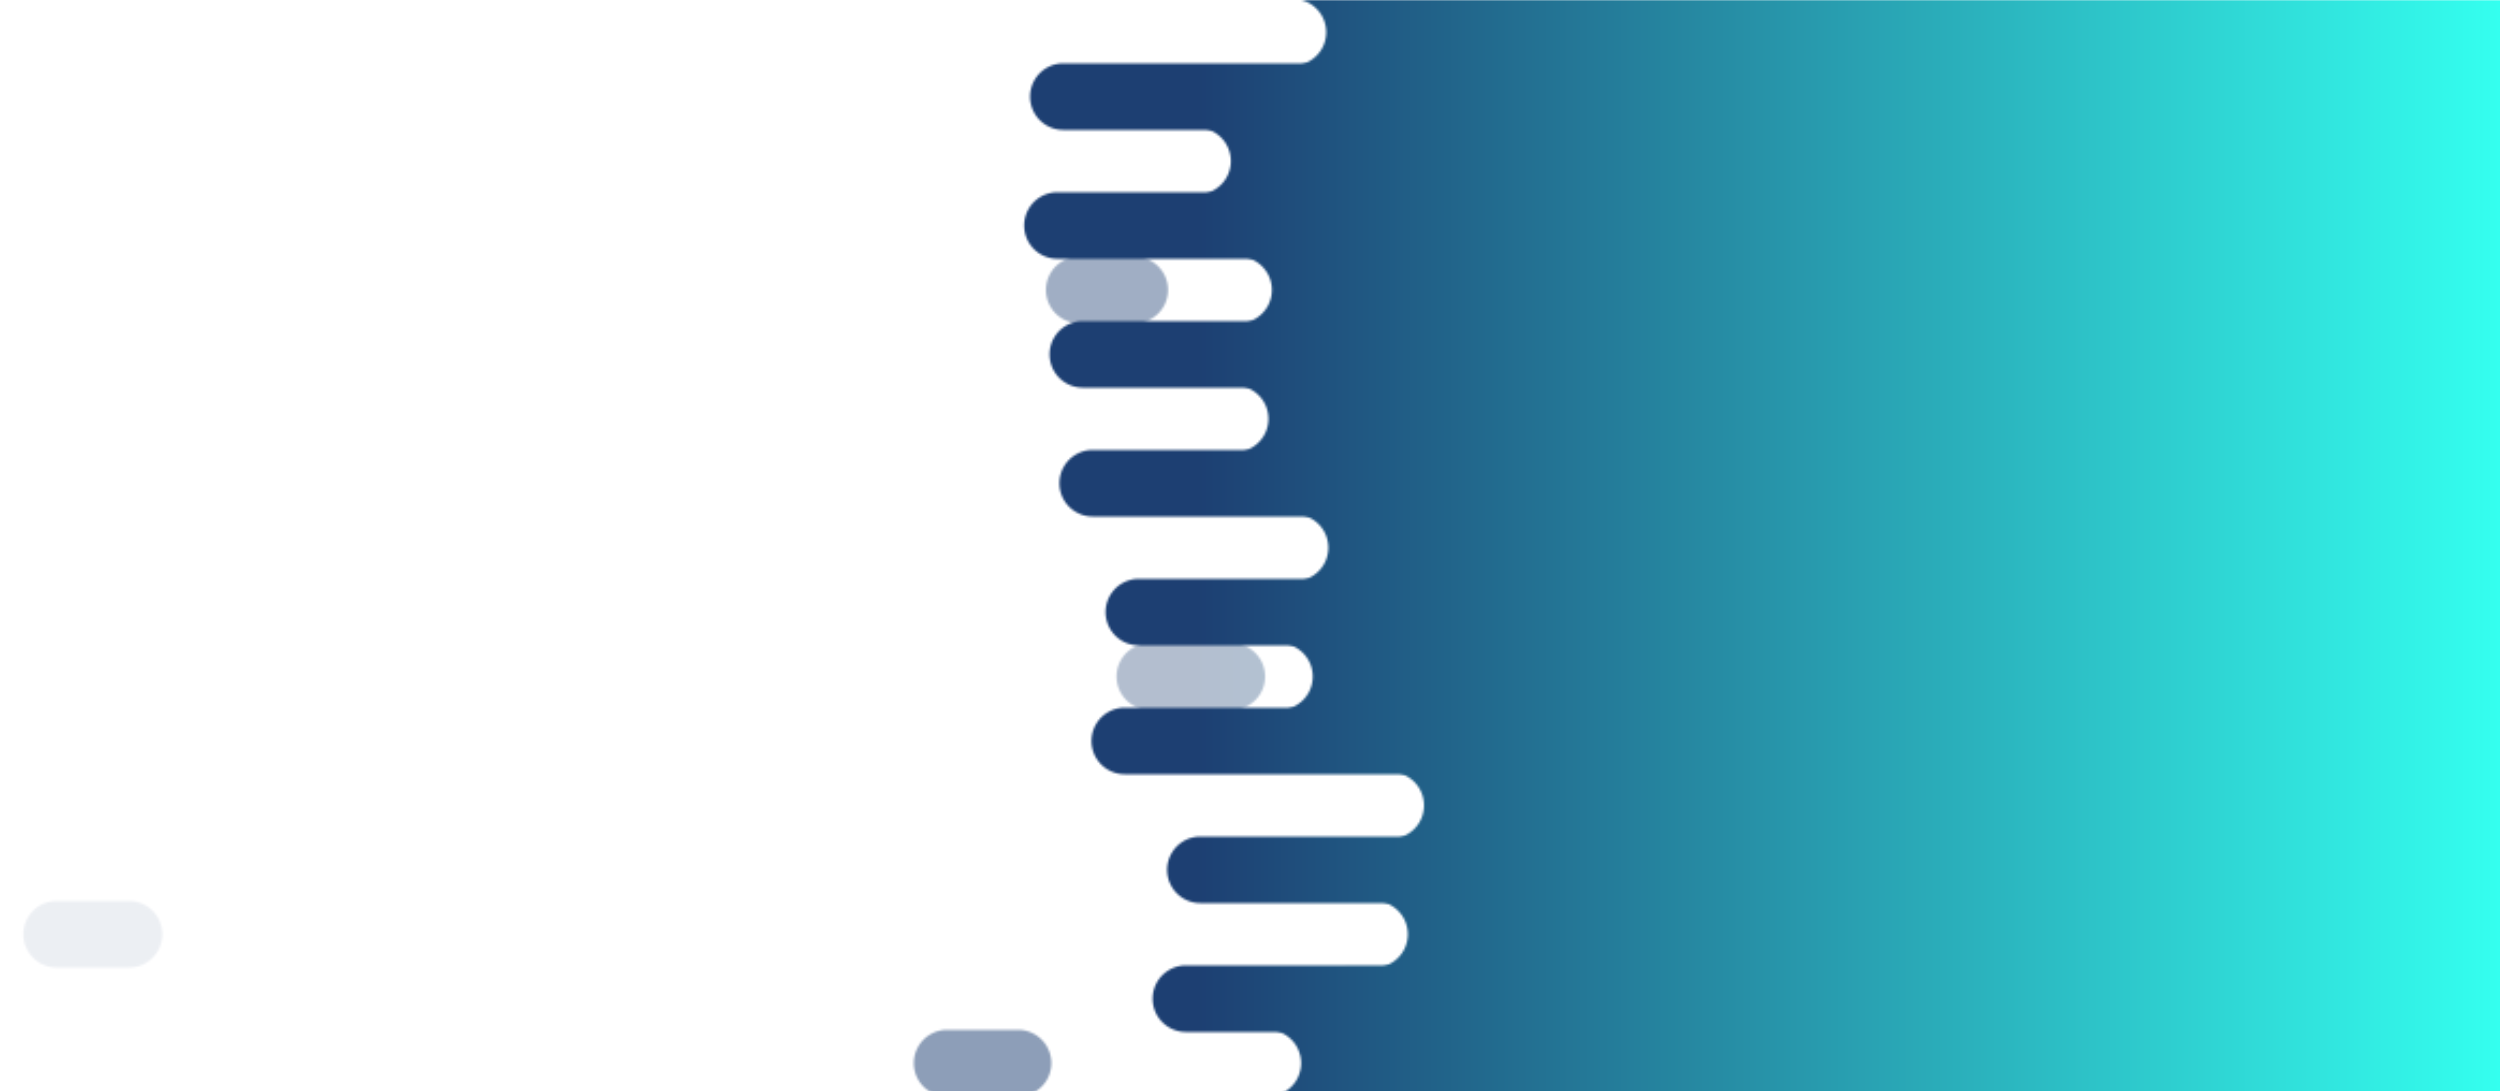 <?xml version="1.0" encoding="utf-8"?><svg xmlns="http://www.w3.org/2000/svg" xmlns:xlink="http://www.w3.org/1999/xlink" width="1164" height="508" preserveAspectRatio="xMidYMid" viewBox="0 0 1164 508" style="z-index:1;margin-right:-1.212px;display:block;background-repeat-y:initial;background-repeat-x:initial;background-color:rgb(255, 255, 255);animation-play-state:paused" ><g transform="translate(582,254) scale(1,1) translate(-582,-254)" style="transform:matrix(1, 0, 0, 1, 0, 0);animation-play-state:paused" ><defs style="animation-play-state:paused" ><linearGradient id="ldbk-photon-frjsg2k0wri-lg" x1="557" x2="1164" y1="0" y2="0" gradientUnits="userSpaceOnUse" style="animation-play-state:paused" ><stop stop-color="#1d3f72" offset="0" style="animation-play-state:paused" ></stop>

    
<stop stop-color="#34ffef" offset="1" style="animation-play-state:paused" ></stop></linearGradient>

  
<mask id="ldbk-photon-frjsg2k0wri-mask" style="animation-play-state:paused" ><g style="animation-play-state:paused" ><path d="M1464 -0.5 L570.944 -0.5 A15 15 0 0 1 570.944 30.5 L1464 30.5" fill="#fff" transform="matrix(1,0,0,1,31.037,0)" style="transform:matrix(1, 0, 0, 1, 31.037, 0);animation-play-state:paused" ></path>
<path d="M1214.203 -0.5 L1234.406 -0.5 A15 15 0 0 1 1234.406 30.5 L1214.203 30.5 A15 15 0 0 1 1214.203 -0.5" fill="#000" transform="matrix(1,0,0,1,0,0)" opacity="1" style="transform:matrix(1, 0, 0, 1, 0, 0);animation-play-state:paused" ></path>
<path d="M1464 29.5 L517.545 29.5 A15 15 0 0 0 517.545 60.5 L1464 60.5" fill="#fff" transform="matrix(1,0,0,1,-22.444,0)" style="transform:matrix(1, 0, 0, 1, -22.444, 0);animation-play-state:paused" ></path>
<path d="M617.873 29.5 L638.076 29.5 A15 15 0 0 1 638.076 60.5 L617.873 60.5 A15 15 0 0 1 617.873 29.5" fill="#fff" transform="matrix(1,0,0,1,0,0)" opacity="0.924" style="transform:matrix(1, 0, 0, 1, 0, 0);opacity:0.924;animation-play-state:paused" ></path>
<path d="M1464 59.5 L548.479 59.5 A15 15 0 0 1 548.479 90.5 L1464 90.5" fill="#fff" transform="matrix(1,0,0,1,9.095,0)" style="transform:matrix(1, 0, 0, 1, 9.095, 0);animation-play-state:paused" ></path>
<path d="M1232.01 59.5 L1270.02 59.5 A15 15 0 0 1 1270.02 90.5 L1232.01 90.5 A15 15 0 0 1 1232.01 59.5" fill="#000" transform="matrix(1,0,0,1,-374.939,0)" opacity="0.924" style="transform:matrix(1, 0, 0, 1, -374.939, 0);opacity:0.924;animation-play-state:paused" ></path>
<path d="M1464 89.5 L494.484 89.5 A15 15 0 0 0 494.484 120.5 L1464 120.5" fill="#fff" transform="matrix(1,0,0,1,-2.133,0)" style="transform:matrix(1, 0, 0, 1, -2.133, 0);animation-play-state:paused" ></path>
<path d="M600.342 89.5 L619.881 89.5 A15 15 0 0 1 619.881 120.5 L600.342 120.5 A15 15 0 0 1 600.342 89.5" fill="#fff" transform="matrix(1,0,0,1,0,0)" opacity="0.672" style="transform:matrix(1, 0, 0, 1, 0, 0);opacity:0.672;animation-play-state:paused" ></path>
<path d="M1464 119.5 L550.567 119.5 A15 15 0 0 1 550.567 150.5 L1464 150.5" fill="#fff" transform="matrix(1,0,0,1,26.13,0)" style="transform:matrix(1, 0, 0, 1, 26.13, 0);animation-play-state:paused" ></path>
<path d="M1219.856 119.5 L1245.712 119.5 A15 15 0 0 1 1245.712 150.5 L1219.856 150.5 A15 15 0 0 1 1219.856 119.5" fill="#000" transform="matrix(1,0,0,1,-717.377,0)" opacity="0.42" style="transform:matrix(1, 0, 0, 1, -717.377, 0);opacity:0.42;animation-play-state:paused" ></path>
<path d="M1464 149.5 L508.499 149.5 A15 15 0 0 0 508.499 180.5 L1464 180.5" fill="#fff" transform="matrix(1,0,0,1,-4.316,0)" style="transform:matrix(1, 0, 0, 1, -4.316, 0);animation-play-state:paused" ></path>
<path d="M594.73 149.5 L620.674 149.5 A15 15 0 0 1 620.674 180.5 L594.73 180.5 A15 15 0 0 1 594.73 149.5" fill="#fff" transform="matrix(1,0,0,1,0,0)" opacity="0.336" style="transform:matrix(1, 0, 0, 1, 0, 0);opacity:0.336;animation-play-state:paused" ></path>
<path d="M1464 179.5 L541.38 179.5 A15 15 0 0 1 541.38 210.5 L1464 210.5" fill="#fff" transform="matrix(1,0,0,1,33.696,0)" style="transform:matrix(1, 0, 0, 1, 33.696, 0);animation-play-state:paused" ></path>
<path d="M1223.204 179.5 L1252.408 179.5 A15 15 0 0 1 1252.408 210.5 L1223.204 210.5 A15 15 0 0 1 1223.204 179.5" fill="#000" transform="matrix(1,0,0,1,-164.441,0)" opacity="1" style="transform:matrix(1, 0, 0, 1, -164.441, 0);animation-play-state:paused" ></path>
<path d="M1464 209.5 L508.901 209.5 A15 15 0 0 0 508.901 240.5 L1464 240.5" fill="#fff" transform="matrix(1,0,0,1,-0.136,0)" style="transform:matrix(1, 0, 0, 1, -0.136, 0);animation-play-state:paused" ></path>
<path d="M620.275 209.5 L633.263 209.5 A15 15 0 0 1 633.263 240.5 L620.275 240.5 A15 15 0 0 1 620.275 209.5" fill="#fff" transform="matrix(1,0,0,1,0,0)" opacity="0.42" style="transform:matrix(1, 0, 0, 1, 0, 0);opacity:0.42;animation-play-state:paused" ></path>
<path d="M1464 239.5 L575.393 239.5 A15 15 0 0 1 575.393 270.5 L1464 270.5" fill="#fff" transform="matrix(1,0,0,1,27.576,0)" style="transform:matrix(1, 0, 0, 1, 27.576, 0);animation-play-state:paused" ></path>
<path d="M1216.462 239.5 L1238.924 239.5 A15 15 0 0 1 1238.924 270.5 L1216.462 270.5 A15 15 0 0 1 1216.462 239.5" fill="#000" transform="matrix(1,0,0,1,-221.302,0)" opacity="1" style="transform:matrix(1, 0, 0, 1, -221.302, 0);animation-play-state:paused" ></path>
<path d="M1464 269.5 L566.622 269.5 A15 15 0 0 0 566.622 300.5 L1464 300.5" fill="#fff" transform="matrix(1,0,0,1,-36.37,0)" style="transform:matrix(1, 0, 0, 1, -36.37, 0);animation-play-state:paused" ></path>
<path d="M627.857 269.5 L644.56 269.5 A15 15 0 0 1 644.56 300.5 L627.857 300.5 A15 15 0 0 1 627.857 269.5" fill="#fff" transform="matrix(1,0,0,1,0,0)" opacity="1" style="transform:matrix(1, 0, 0, 1, 0, 0);animation-play-state:paused" ></path>
<path d="M1464 299.5 L586.704 299.5 A15 15 0 0 1 586.704 330.5 L1464 330.5" fill="#fff" transform="matrix(1,0,0,1,9.012,0)" style="transform:matrix(1, 0, 0, 1, 9.012, 0);animation-play-state:paused" ></path>
<path d="M1232.176 299.5 L1270.353 299.5 A15 15 0 0 1 1270.353 330.5 L1232.176 330.5 A15 15 0 0 1 1232.176 299.5" fill="#000" transform="matrix(1,0,0,1,-696.812,0)" opacity="0.336" style="transform:matrix(1, 0, 0, 1, -696.812, 0);opacity:0.336;animation-play-state:paused" ></path>
<path d="M1464 329.5 L564.05 329.5 A15 15 0 0 0 564.05 360.5 L1464 360.5" fill="#fff" transform="matrix(1,0,0,1,-40.359,0)" style="transform:matrix(1, 0, 0, 1, -40.359, 0);animation-play-state:paused" ></path>
<path d="M676.678 329.5 L689.171 329.5 A15 15 0 0 1 689.171 360.5 L676.678 360.5 A15 15 0 0 1 676.678 329.5" fill="#fff" transform="matrix(1,0,0,1,0,0)" opacity="0.252" style="transform:matrix(1, 0, 0, 1, 0, 0);opacity:0.252;animation-play-state:paused" ></path>
<path d="M1464 359.5 L607.558 359.5 A15 15 0 0 1 607.558 390.5 L1464 390.5" fill="#fff" transform="matrix(1,0,0,1,39.958,0)" style="transform:matrix(1, 0, 0, 1, 39.958, 0);animation-play-state:paused" ></path>
<path d="M1215.041 359.5 L1236.082 359.5 A15 15 0 0 1 1236.082 390.5 L1215.041 390.5 A15 15 0 0 1 1215.041 359.5" fill="#000" transform="matrix(1,0,0,1,-428.566,0)" opacity="0.924" style="transform:matrix(1, 0, 0, 1, -428.566, 0);opacity:0.924;animation-play-state:paused" ></path>
<path d="M1464 389.5 L561.295 389.5 A15 15 0 0 0 561.295 420.5 L1464 420.5" fill="#fff" transform="matrix(1,0,0,1,-2.385,0)" style="transform:matrix(1, 0, 0, 1, -2.385, 0);animation-play-state:paused" ></path>
<path d="M679.817 389.5 L702.819 389.5 A15 15 0 0 1 702.819 420.5 L679.817 420.5 A15 15 0 0 1 679.817 389.5" fill="#fff" transform="matrix(1,0,0,1,0,0)" opacity="0.588" style="transform:matrix(1, 0, 0, 1, 0, 0);opacity:0.588;animation-play-state:paused" ></path>
<path d="M1464 419.5 L611.059 419.5 A15 15 0 0 1 611.059 450.5 L1464 450.5" fill="#fff" transform="matrix(1,0,0,1,28.916,0)" style="transform:matrix(1, 0, 0, 1, 28.916, 0);animation-play-state:paused" ></path>
<path d="M1227.776 419.5 L1261.552 419.5 A15 15 0 0 1 1261.552 450.5 L1227.776 450.5 A15 15 0 0 1 1227.776 419.5" fill="#000" transform="matrix(1,0,0,1,-1201.44,0)" opacity="0.084" style="transform:matrix(1, 0, 0, 1, -1201.44, 0);opacity:0.084;animation-play-state:paused" ></path>
<path d="M1464 449.5 L559.219 449.5 A15 15 0 0 0 559.219 480.5 L1464 480.5" fill="#fff" transform="matrix(1,0,0,1,-7.05,0)" style="transform:matrix(1, 0, 0, 1, -7.05, 0);animation-play-state:paused" ></path>
<path d="M629.021 449.5 L666.79 449.5 A15 15 0 0 1 666.79 480.5 L629.021 480.5 A15 15 0 0 1 629.021 449.5" fill="#fff" transform="matrix(1,0,0,1,0,0)" opacity="0.084" style="transform:matrix(1, 0, 0, 1, 0, 0);opacity:0.084;animation-play-state:paused" ></path>
<path d="M1464 479.5 L586.225 479.5 A15 15 0 0 1 586.225 510.5 L1464 510.5" fill="#fff" transform="matrix(1,0,0,1,4.075,0)" style="transform:matrix(1, 0, 0, 1, 4.075, 0);animation-play-state:paused" ></path>
<path d="M1227.043 479.5 L1260.087 479.5 A15 15 0 0 1 1260.087 510.5 L1227.043 510.5 A15 15 0 0 1 1227.043 479.5" fill="#000" transform="matrix(1,0,0,1,-786.072,0)" opacity="0.504" style="transform:matrix(1, 0, 0, 1, -786.072, 0);opacity:0.504;animation-play-state:paused" ></path></g></mask></defs>


<rect x="0" y="0" width="1164" height="508" fill="url(#ldbk-photon-frjsg2k0wri-lg)" mask="url(#ldbk-photon-frjsg2k0wri-mask)" style="animation-play-state:paused" ></rect></g></svg>